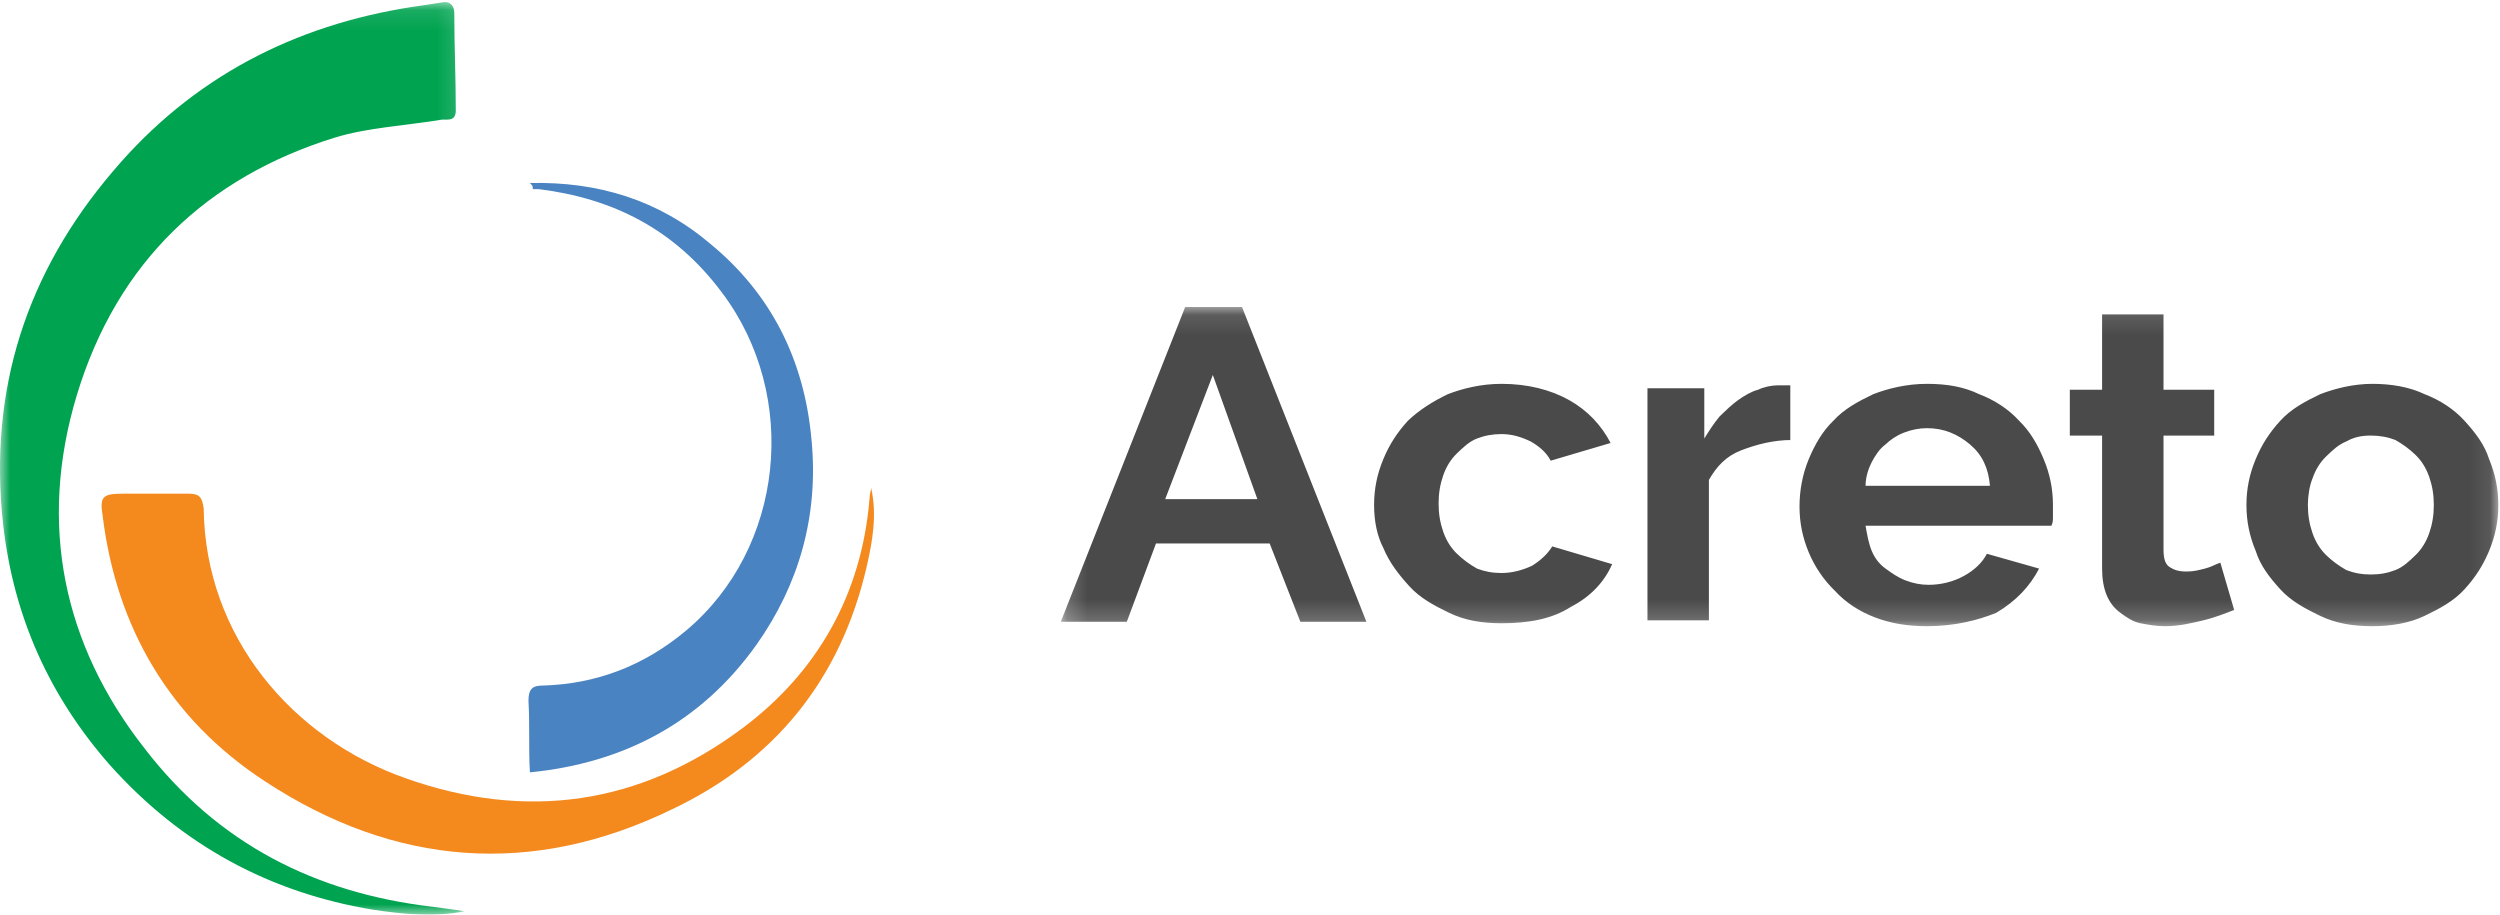 <?xml version="1.0" encoding="UTF-8"?>
<svg width="123px" height="45px" viewBox="0 0 123 45" version="1.1" xmlns="http://www.w3.org/2000/svg" xmlns:xlink="http://www.w3.org/1999/xlink">
    <!-- Generator: sketchtool 52.6 (67491) - http://www.bohemiancoding.com/sketch -->
    <title>B3F640D7-C496-401D-B23C-41E7A31CC8C5</title>
    <desc>Created with sketchtool.</desc>
    <defs>
        <polygon id="path-1" points="1.74628097e-06 0.101 22.869 0.101 22.869 45 1.74628097e-06 45"></polygon>
        <polygon id="path-3" points="0.19 0.104 70.918 0.104 70.918 15.809 0.19 15.809"></polygon>
    </defs>
    <g id="-" stroke="none" stroke-width="1" fill="none" fill-rule="evenodd">
        <g id="Acreto-log-in" transform="translate(-62, -34)">
            <g id="logo" transform="translate(62, 34)">
                <g id="Group-11">
                    <g id="Group-3">
                        <mask id="mask-2" fill="white">
                            <use xlink:href="#path-1"></use>
                        </mask>
                        <g id="Clip-2"></g>
                        <path d="M22.869,44.832 C21.389,45.132 19.835,44.982 18.356,44.757 C13.325,43.933 8.96,41.611 5.408,37.642 C2.449,34.271 0.673,30.376 0.155,25.807 C-0.585,19.141 1.339,13.373 5.556,8.43 C9.477,3.786 14.508,1.239 20.279,0.34 C20.797,0.265 21.315,0.191 21.759,0.116 C22.129,0.041 22.351,0.265 22.351,0.64 C22.351,2.213 22.425,3.861 22.425,5.434 C22.425,5.958 22.055,5.883 21.759,5.883 C19.983,6.183 18.134,6.258 16.432,6.782 C10.217,8.729 5.778,12.849 3.78,19.44 C1.857,25.807 3.115,31.724 7.11,36.818 C10.735,41.536 15.544,43.933 21.241,44.608 C21.833,44.683 22.351,44.757 22.869,44.832" id="Fill-1" fill="#00A350" mask="url(#mask-2)"></path>
                    </g>
                    <path d="M42.858,24 C43.159,25.306 42.933,26.612 42.632,27.917 C41.351,33.431 38.113,37.421 33.067,39.816 C26.213,43.153 19.435,42.645 13.033,38.437 C8.364,35.39 5.728,30.892 5.05,25.378 C4.899,24.435 5.05,24.29 6.029,24.29 L9.268,24.29 C9.795,24.29 9.946,24.435 10.021,25.016 C10.096,31.328 14.389,36.333 19.962,38.292 C25.912,40.396 31.485,39.598 36.531,35.825 C40.222,33.069 42.406,29.223 42.782,24.508 C42.782,24.29 42.858,24.145 42.858,24" id="Fill-4" fill="#F4891E"></path>
                    <path d="M26.071,9.004 C29.411,8.929 32.396,9.828 34.955,12.001 C37.868,14.399 39.574,17.621 39.929,21.666 C40.285,25.413 39.289,28.785 37.229,31.706 C34.457,35.603 30.619,37.551 26.071,38 C26,36.801 26.071,35.677 26,34.478 C26,33.879 26.213,33.729 26.711,33.729 C29.34,33.654 31.685,32.755 33.746,31.032 C38.579,26.986 39.361,19.494 35.523,14.399 C33.178,11.252 30.122,9.754 26.497,9.304 L26.213,9.304 C26.213,9.154 26.213,9.154 26.071,9.004" id="Fill-6" fill="#4983C2"></path>
                    <g id="Group-10" transform="translate(52, 15)">
                        <mask id="mask-4" fill="white">
                            <use xlink:href="#path-3"></use>
                        </mask>
                        <g id="Clip-9"></g>
                        <path d="M61.548,9.847 C61.548,10.356 61.624,10.793 61.775,11.229 C61.926,11.665 62.153,12.028 62.455,12.319 C62.757,12.61 63.059,12.828 63.437,13.046 C63.815,13.192 64.193,13.265 64.646,13.265 C65.099,13.265 65.477,13.192 65.855,13.046 C66.233,12.901 66.535,12.61 66.837,12.319 C67.14,12.028 67.366,11.665 67.518,11.229 C67.669,10.793 67.744,10.356 67.744,9.847 C67.744,9.338 67.669,8.902 67.518,8.466 C67.366,8.029 67.14,7.666 66.837,7.375 C66.535,7.084 66.233,6.866 65.855,6.648 C65.477,6.503 65.099,6.43 64.646,6.43 C64.193,6.43 63.815,6.503 63.437,6.721 C63.059,6.866 62.757,7.157 62.455,7.448 C62.153,7.739 61.926,8.102 61.775,8.539 C61.624,8.902 61.548,9.411 61.548,9.847 Z M64.722,15.809 C63.739,15.809 62.908,15.664 62.153,15.3 C61.397,14.937 60.717,14.573 60.188,13.991 C59.659,13.41 59.206,12.828 58.979,12.101 C58.676,11.374 58.525,10.647 58.525,9.847 C58.525,9.047 58.676,8.32 58.979,7.593 C59.281,6.866 59.659,6.285 60.188,5.703 C60.717,5.121 61.397,4.757 62.153,4.394 C62.908,4.103 63.815,3.885 64.722,3.885 C65.628,3.885 66.535,4.03 67.291,4.394 C68.047,4.685 68.726,5.121 69.255,5.703 C69.784,6.285 70.238,6.866 70.465,7.593 C70.767,8.32 70.918,9.047 70.918,9.847 C70.918,10.647 70.767,11.374 70.465,12.101 C70.162,12.828 69.785,13.41 69.255,13.991 C68.726,14.573 68.047,14.937 67.291,15.3 C66.535,15.664 65.628,15.809 64.722,15.809 Z M57.921,15.009 C57.543,15.155 57.014,15.373 56.409,15.519 C55.805,15.664 55.201,15.809 54.52,15.809 C54.067,15.809 53.69,15.737 53.312,15.664 C52.934,15.591 52.631,15.373 52.329,15.155 C52.027,14.937 51.8,14.646 51.649,14.283 C51.498,13.919 51.423,13.483 51.423,12.974 L51.423,6.43 L49.835,6.43 L49.835,4.176 L51.423,4.176 L51.423,0.468 L54.445,0.468 L54.445,4.176 L56.939,4.176 L56.939,6.43 L54.445,6.43 L54.445,12.028 C54.445,12.465 54.52,12.756 54.747,12.901 C54.974,13.046 55.201,13.119 55.579,13.119 C55.956,13.119 56.183,13.046 56.485,12.974 C56.787,12.901 57.014,12.756 57.241,12.683 L57.921,15.009 Z M45.906,8.902 C45.831,8.029 45.528,7.375 44.924,6.866 C44.319,6.357 43.639,6.066 42.808,6.066 C42.43,6.066 42.052,6.139 41.675,6.285 C41.297,6.43 40.995,6.648 40.768,6.866 C40.466,7.084 40.239,7.448 40.088,7.739 C39.937,8.029 39.785,8.466 39.785,8.902 L45.906,8.902 Z M42.808,15.809 C41.826,15.809 40.995,15.664 40.239,15.373 C39.483,15.082 38.803,14.646 38.274,14.064 C37.745,13.555 37.292,12.901 36.989,12.174 C36.688,11.447 36.536,10.72 36.536,9.92 C36.536,9.12 36.688,8.32 36.989,7.593 C37.292,6.866 37.67,6.212 38.199,5.703 C38.728,5.121 39.408,4.757 40.163,4.394 C40.919,4.103 41.826,3.885 42.808,3.885 C43.79,3.885 44.622,4.03 45.377,4.394 C46.133,4.685 46.813,5.121 47.342,5.703 C47.871,6.212 48.249,6.866 48.551,7.593 C48.853,8.32 49.005,9.047 49.005,9.847 L49.005,10.429 C49.005,10.574 49.005,10.72 48.929,10.865 L39.785,10.865 C39.861,11.301 39.937,11.738 40.088,12.101 C40.239,12.465 40.466,12.756 40.768,12.974 C41.07,13.192 41.372,13.41 41.75,13.555 C42.128,13.701 42.506,13.773 42.884,13.773 C43.488,13.773 44.093,13.628 44.622,13.337 C45.151,13.046 45.528,12.683 45.755,12.246 L48.324,12.974 C47.871,13.846 47.191,14.573 46.208,15.155 C45.301,15.519 44.168,15.809 42.808,15.809 Z M36.159,6.648 C35.252,6.648 34.421,6.866 33.665,7.157 C32.909,7.448 32.456,7.957 32.078,8.611 L32.078,15.519 L29.055,15.519 L29.055,4.103 L31.851,4.103 L31.851,6.575 C32.078,6.212 32.305,5.848 32.607,5.485 C32.909,5.194 33.211,4.903 33.514,4.685 C33.816,4.467 34.194,4.249 34.496,4.176 C34.798,4.03 35.176,3.958 35.478,3.958 L36.083,3.958 L36.083,6.648 L36.159,6.648 Z M15.605,9.847 C15.605,9.047 15.756,8.32 16.058,7.593 C16.36,6.866 16.738,6.285 17.267,5.703 C17.796,5.194 18.476,4.757 19.232,4.394 C19.988,4.103 20.894,3.885 21.877,3.885 C23.161,3.885 24.295,4.176 25.202,4.685 C26.109,5.194 26.788,5.921 27.242,6.794 L24.295,7.666 C24.068,7.23 23.69,6.939 23.312,6.721 C22.859,6.503 22.406,6.357 21.877,6.357 C21.423,6.357 21.046,6.43 20.668,6.575 C20.29,6.721 19.988,7.011 19.686,7.302 C19.383,7.593 19.156,7.957 19.005,8.393 C18.854,8.829 18.779,9.265 18.779,9.774 C18.779,10.284 18.854,10.72 19.005,11.156 C19.156,11.592 19.383,11.956 19.686,12.246 C19.988,12.538 20.29,12.756 20.668,12.974 C21.046,13.119 21.423,13.192 21.877,13.192 C22.406,13.192 22.935,13.046 23.388,12.828 C23.842,12.538 24.144,12.246 24.37,11.883 L27.317,12.756 C26.939,13.628 26.259,14.355 25.277,14.864 C24.37,15.446 23.237,15.664 21.877,15.664 C20.894,15.664 20.063,15.519 19.308,15.155 C18.552,14.791 17.872,14.428 17.343,13.846 C16.814,13.265 16.36,12.683 16.058,11.956 C15.756,11.374 15.605,10.647 15.605,9.847 Z M9.862,9.556 L7.671,3.449 L5.328,9.556 L9.862,9.556 Z M6.311,0.104 L9.107,0.104 L15.227,15.591 L11.978,15.591 L10.467,11.738 L4.875,11.738 L3.439,15.591 L0.19,15.591 L6.311,0.104 Z" id="Fill-8" fill="#4A4A4A" mask="url(#mask-4)"></path>
                    </g>
                </g>
            </g>
        </g>
    </g>
</svg>